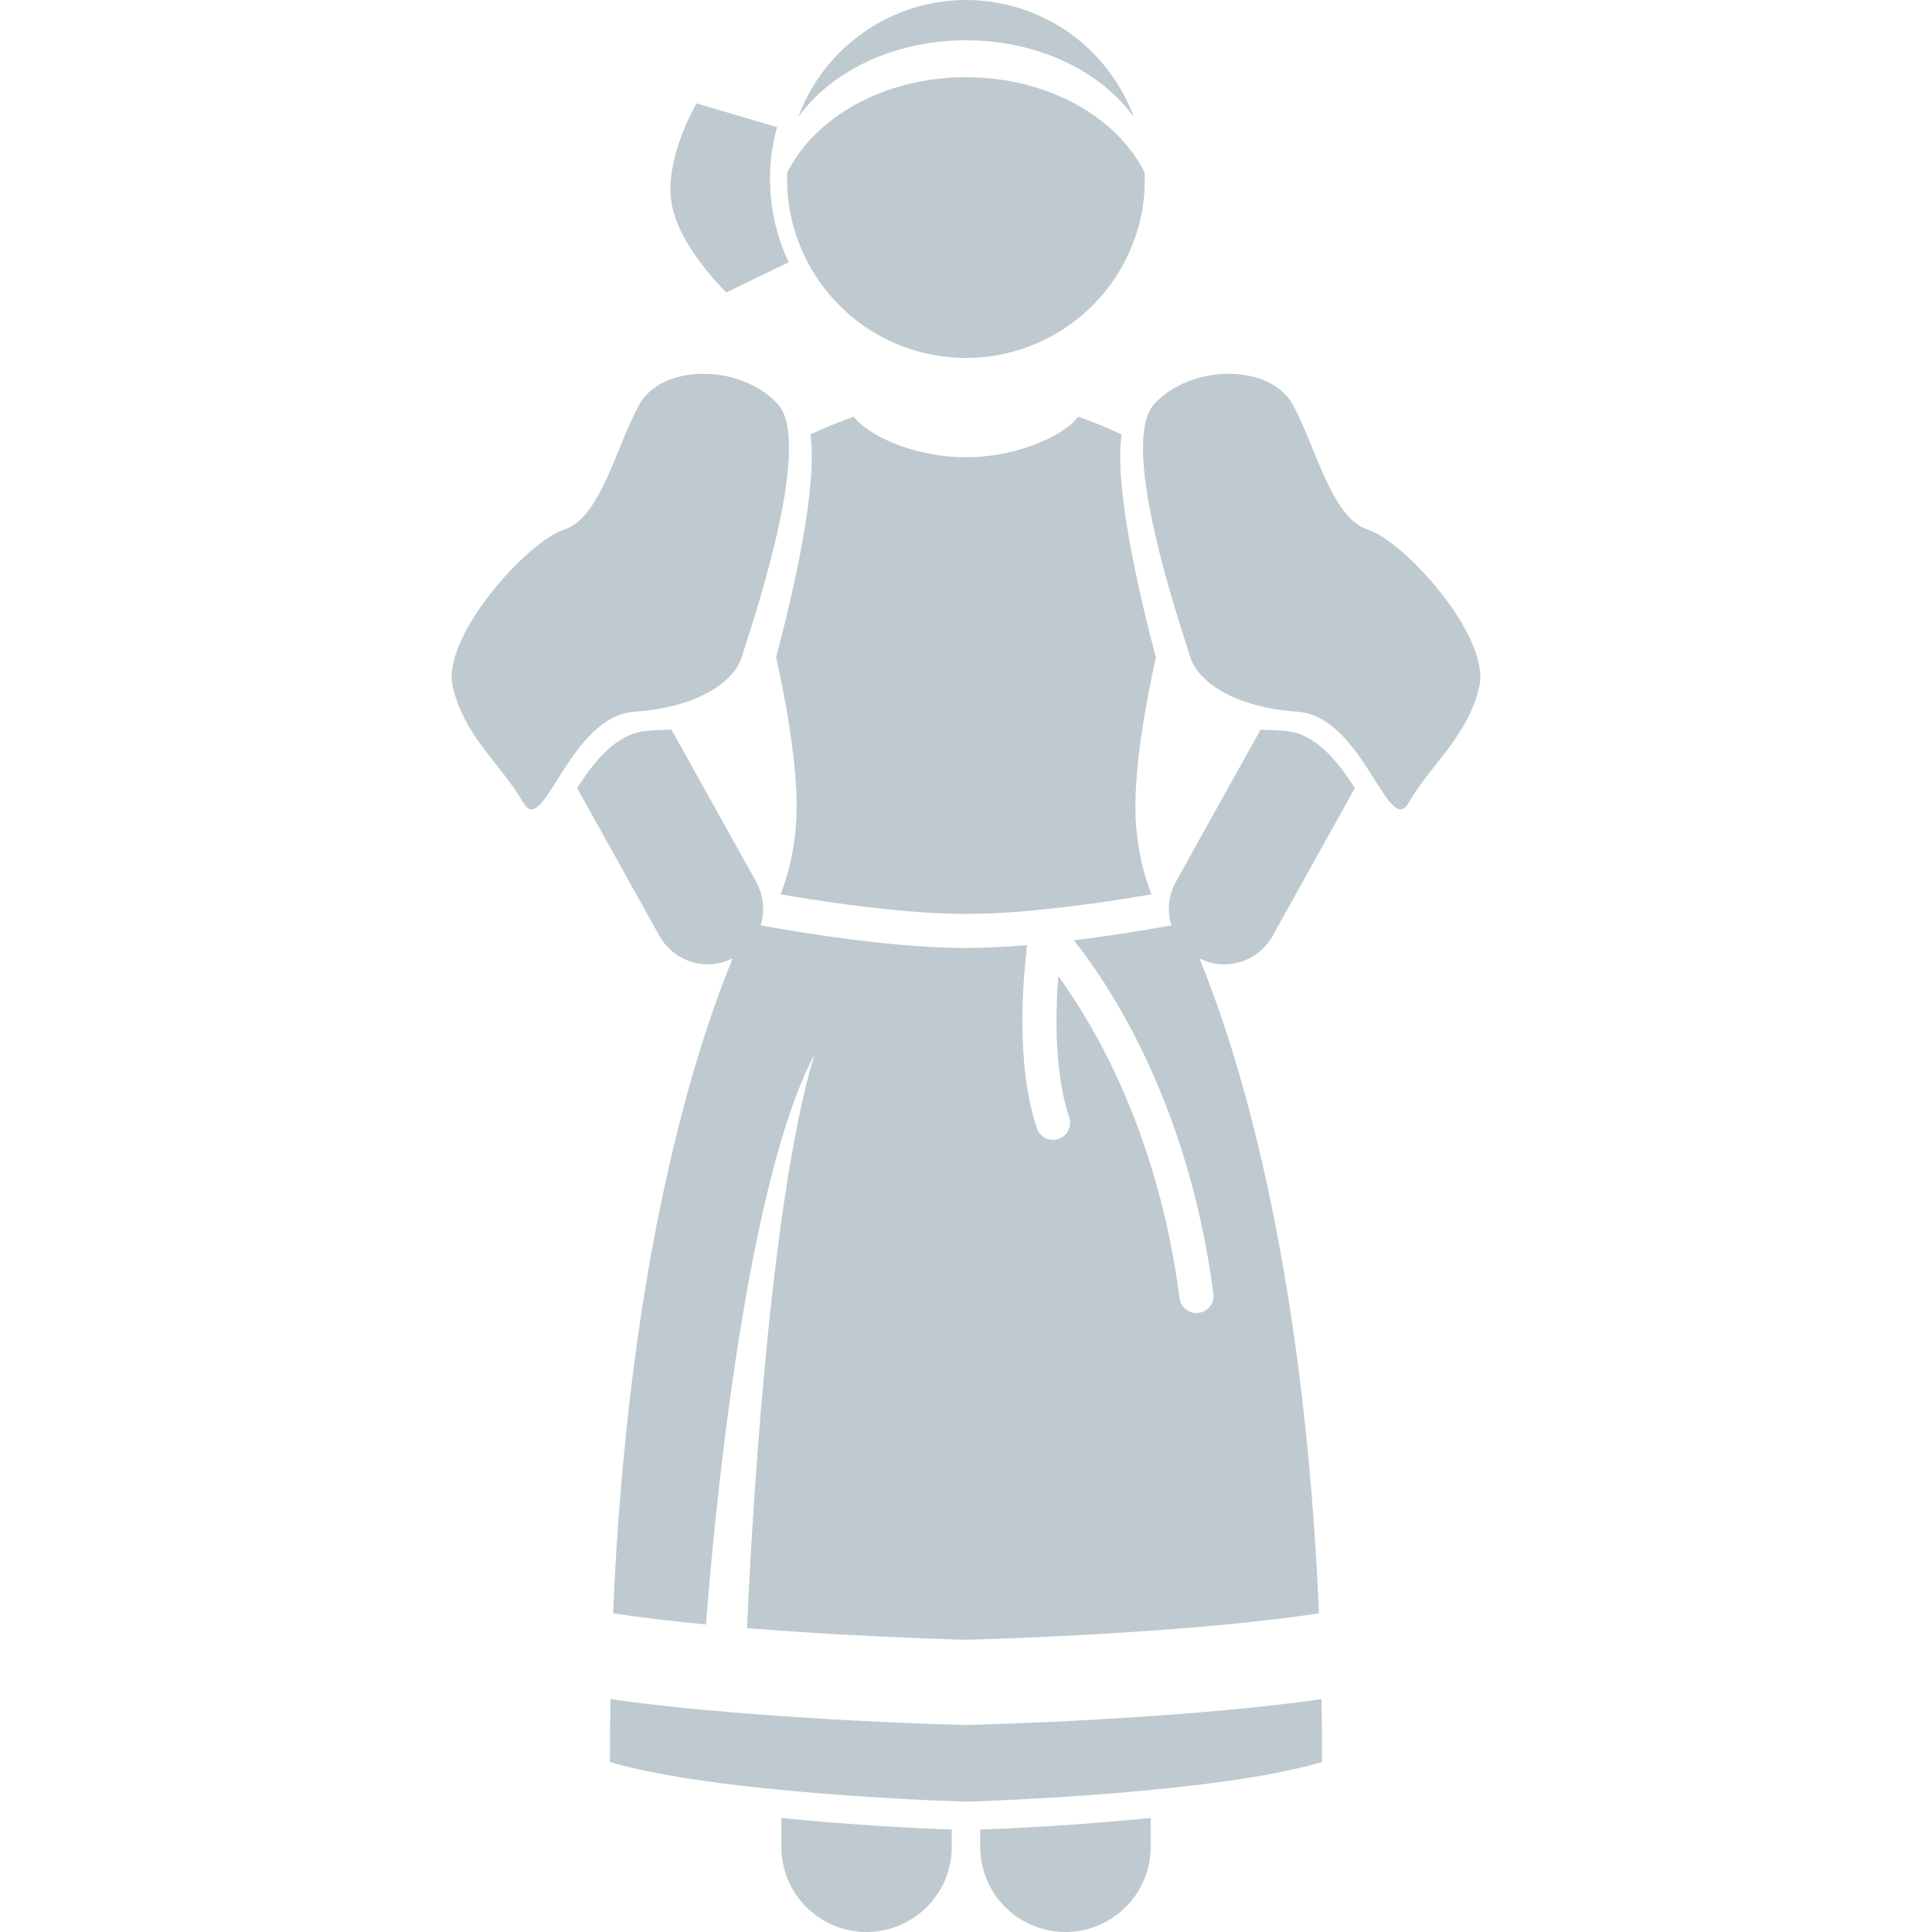 <svg width="34" height="34" viewBox="0 0 34 34" fill="none" xmlns="http://www.w3.org/2000/svg">
<path d="M12.782 5.147L13.88 4.614C13.548 3.914 13.464 3.122 13.641 2.367C13.652 2.323 13.665 2.281 13.677 2.238L12.258 1.82C12.258 1.82 11.716 2.73 11.81 3.517C11.903 4.304 12.782 5.147 12.782 5.147ZM13.75 32.5C13.75 33.329 14.422 34 15.25 34C16.078 34 16.75 33.329 16.75 32.5V32.198C16.237 32.179 15.002 32.121 13.75 31.993V32.5ZM17.25 32.5C17.25 33.329 17.922 34 18.75 34C19.578 34 20.25 33.329 20.25 32.5V31.993C18.999 32.121 17.764 32.179 17.25 32.198V32.5ZM17 1.359C15.564 1.359 14.34 2.058 13.853 3.041C13.801 4.516 14.795 5.869 16.286 6.217C17.98 6.611 19.673 5.558 20.067 3.864C20.13 3.593 20.155 3.315 20.144 3.037C19.656 2.056 18.434 1.359 17 1.359Z" fill="#274D60" fill-opacity="0.3"/>
<path d="M17 0.709C18.273 0.709 19.381 1.257 19.956 2.066C19.602 1.104 18.787 0.332 17.715 0.083C16.149 -0.282 14.587 0.591 14.047 2.063C14.623 1.255 15.729 0.709 17 0.709ZM19.945 30.221C18.97 30.285 17.994 30.33 17.018 30.357L17.001 30.357L16.982 30.357C16.976 30.357 15.661 30.326 14.054 30.221C12.98 30.15 11.788 30.052 10.743 29.902C10.737 30.27 10.734 30.639 10.733 31.008C10.871 31.049 11.024 31.088 11.185 31.125C13.246 31.599 17 31.707 17 31.707C17 31.707 20.754 31.599 22.815 31.125C22.966 31.091 23.117 31.052 23.266 31.008C23.266 30.631 23.263 30.263 23.257 29.902C22.212 30.052 21.02 30.15 19.945 30.221ZM13.659 11.567C13.896 12.646 14.076 13.793 14.003 14.573C13.957 15.077 13.856 15.434 13.736 15.738C13.886 15.764 14.047 15.791 14.219 15.818C15.063 15.951 16.131 16.083 17 16.083C17.869 16.084 18.937 15.951 19.781 15.818C19.953 15.791 20.115 15.764 20.265 15.738C20.144 15.434 20.044 15.077 19.997 14.573C19.925 13.793 20.105 12.647 20.341 11.568C20.036 10.415 19.606 8.552 19.738 7.645C19.488 7.528 19.233 7.424 18.973 7.333C18.767 7.628 17.963 8.046 17 8.046C16.037 8.046 15.233 7.628 15.027 7.333C14.767 7.424 14.512 7.528 14.262 7.645C14.394 8.552 13.964 10.414 13.659 11.567ZM8.485 13.136C8.731 13.471 9.003 13.771 9.194 14.101C9.199 14.109 9.204 14.117 9.209 14.126C9.229 14.161 9.249 14.187 9.27 14.206C9.62 14.532 10.074 12.6 11.171 12.524C12.332 12.444 12.933 11.963 13.053 11.563C13.173 11.162 14.334 7.839 13.694 7.118C13.585 6.995 13.453 6.896 13.309 6.815C12.605 6.419 11.583 6.519 11.251 7.118C10.85 7.839 10.57 9.12 9.929 9.32C9.289 9.52 7.767 11.202 7.967 12.083C8.062 12.497 8.262 12.831 8.485 13.136Z" fill="#274D60" fill-opacity="0.3"/>
<path d="M22.604 12.861C22.464 12.852 22.324 12.845 22.184 12.84L20.692 15.521C20.665 15.57 20.642 15.621 20.624 15.674C20.555 15.871 20.551 16.086 20.614 16.285C20.045 16.389 19.473 16.476 18.899 16.548C19.503 17.306 20.913 19.391 21.354 22.769C21.359 22.811 21.356 22.854 21.343 22.895C21.331 22.936 21.31 22.974 21.282 23.006C21.253 23.038 21.219 23.063 21.18 23.081C21.141 23.098 21.099 23.108 21.056 23.107C20.983 23.107 20.913 23.081 20.858 23.033C20.803 22.985 20.768 22.919 20.759 22.846C20.38 19.937 19.252 18.039 18.624 17.177C18.604 17.439 18.593 17.702 18.593 17.965C18.592 18.529 18.648 19.161 18.816 19.663H18.816C18.829 19.7 18.834 19.74 18.831 19.779C18.828 19.819 18.818 19.857 18.8 19.892C18.783 19.928 18.758 19.959 18.729 19.985C18.699 20.011 18.664 20.031 18.627 20.043C18.589 20.056 18.55 20.061 18.51 20.058C18.471 20.055 18.432 20.045 18.397 20.027C18.362 20.009 18.33 19.985 18.305 19.955C18.279 19.925 18.259 19.89 18.247 19.852C18.047 19.25 17.993 18.567 17.992 17.965C17.993 17.404 18.041 16.914 18.076 16.633C17.708 16.663 17.343 16.682 17 16.683C15.783 16.682 14.276 16.446 13.386 16.285C13.449 16.086 13.445 15.871 13.376 15.674C13.358 15.621 13.335 15.57 13.309 15.521L11.816 12.84C11.676 12.844 11.536 12.851 11.396 12.861C10.842 12.899 10.452 13.412 10.156 13.868L11.605 16.47C11.689 16.622 11.813 16.748 11.963 16.836C12.113 16.924 12.283 16.971 12.457 16.971C12.605 16.971 12.755 16.935 12.895 16.864C12.247 18.434 11.057 22.109 10.789 28.392C11.289 28.468 11.851 28.533 12.424 28.588C12.524 27.27 13.059 20.97 14.332 18.558C13.517 21.261 13.212 27.149 13.146 28.652C14.308 28.746 15.441 28.801 16.178 28.83C16.623 28.847 16.921 28.855 16.998 28.857C17.069 28.855 17.369 28.848 17.823 28.83C18.343 28.809 19.062 28.776 19.849 28.725C20.954 28.655 22.207 28.544 23.212 28.392C22.944 22.109 21.754 18.434 21.106 16.864C21.246 16.936 21.395 16.971 21.543 16.971C21.717 16.971 21.888 16.925 22.038 16.837C22.188 16.748 22.311 16.622 22.396 16.47L23.844 13.868C23.548 13.412 23.159 12.899 22.604 12.861Z" fill="#274D60" fill-opacity="0.3"/>
<path d="M20.947 11.563C21.067 11.963 21.668 12.444 22.829 12.524C23.926 12.6 24.38 14.532 24.731 14.206C24.751 14.186 24.771 14.161 24.791 14.126C24.796 14.117 24.801 14.11 24.806 14.101C24.996 13.771 25.269 13.471 25.515 13.136C25.738 12.831 25.939 12.497 26.033 12.083C26.233 11.202 24.711 9.52 24.071 9.32C23.43 9.12 23.149 7.838 22.749 7.118C22.416 6.519 21.395 6.419 20.691 6.815C20.547 6.895 20.415 6.995 20.306 7.118C19.666 7.839 20.827 11.162 20.947 11.563Z" fill="#274D60" fill-opacity="0.3"/>
</svg>
